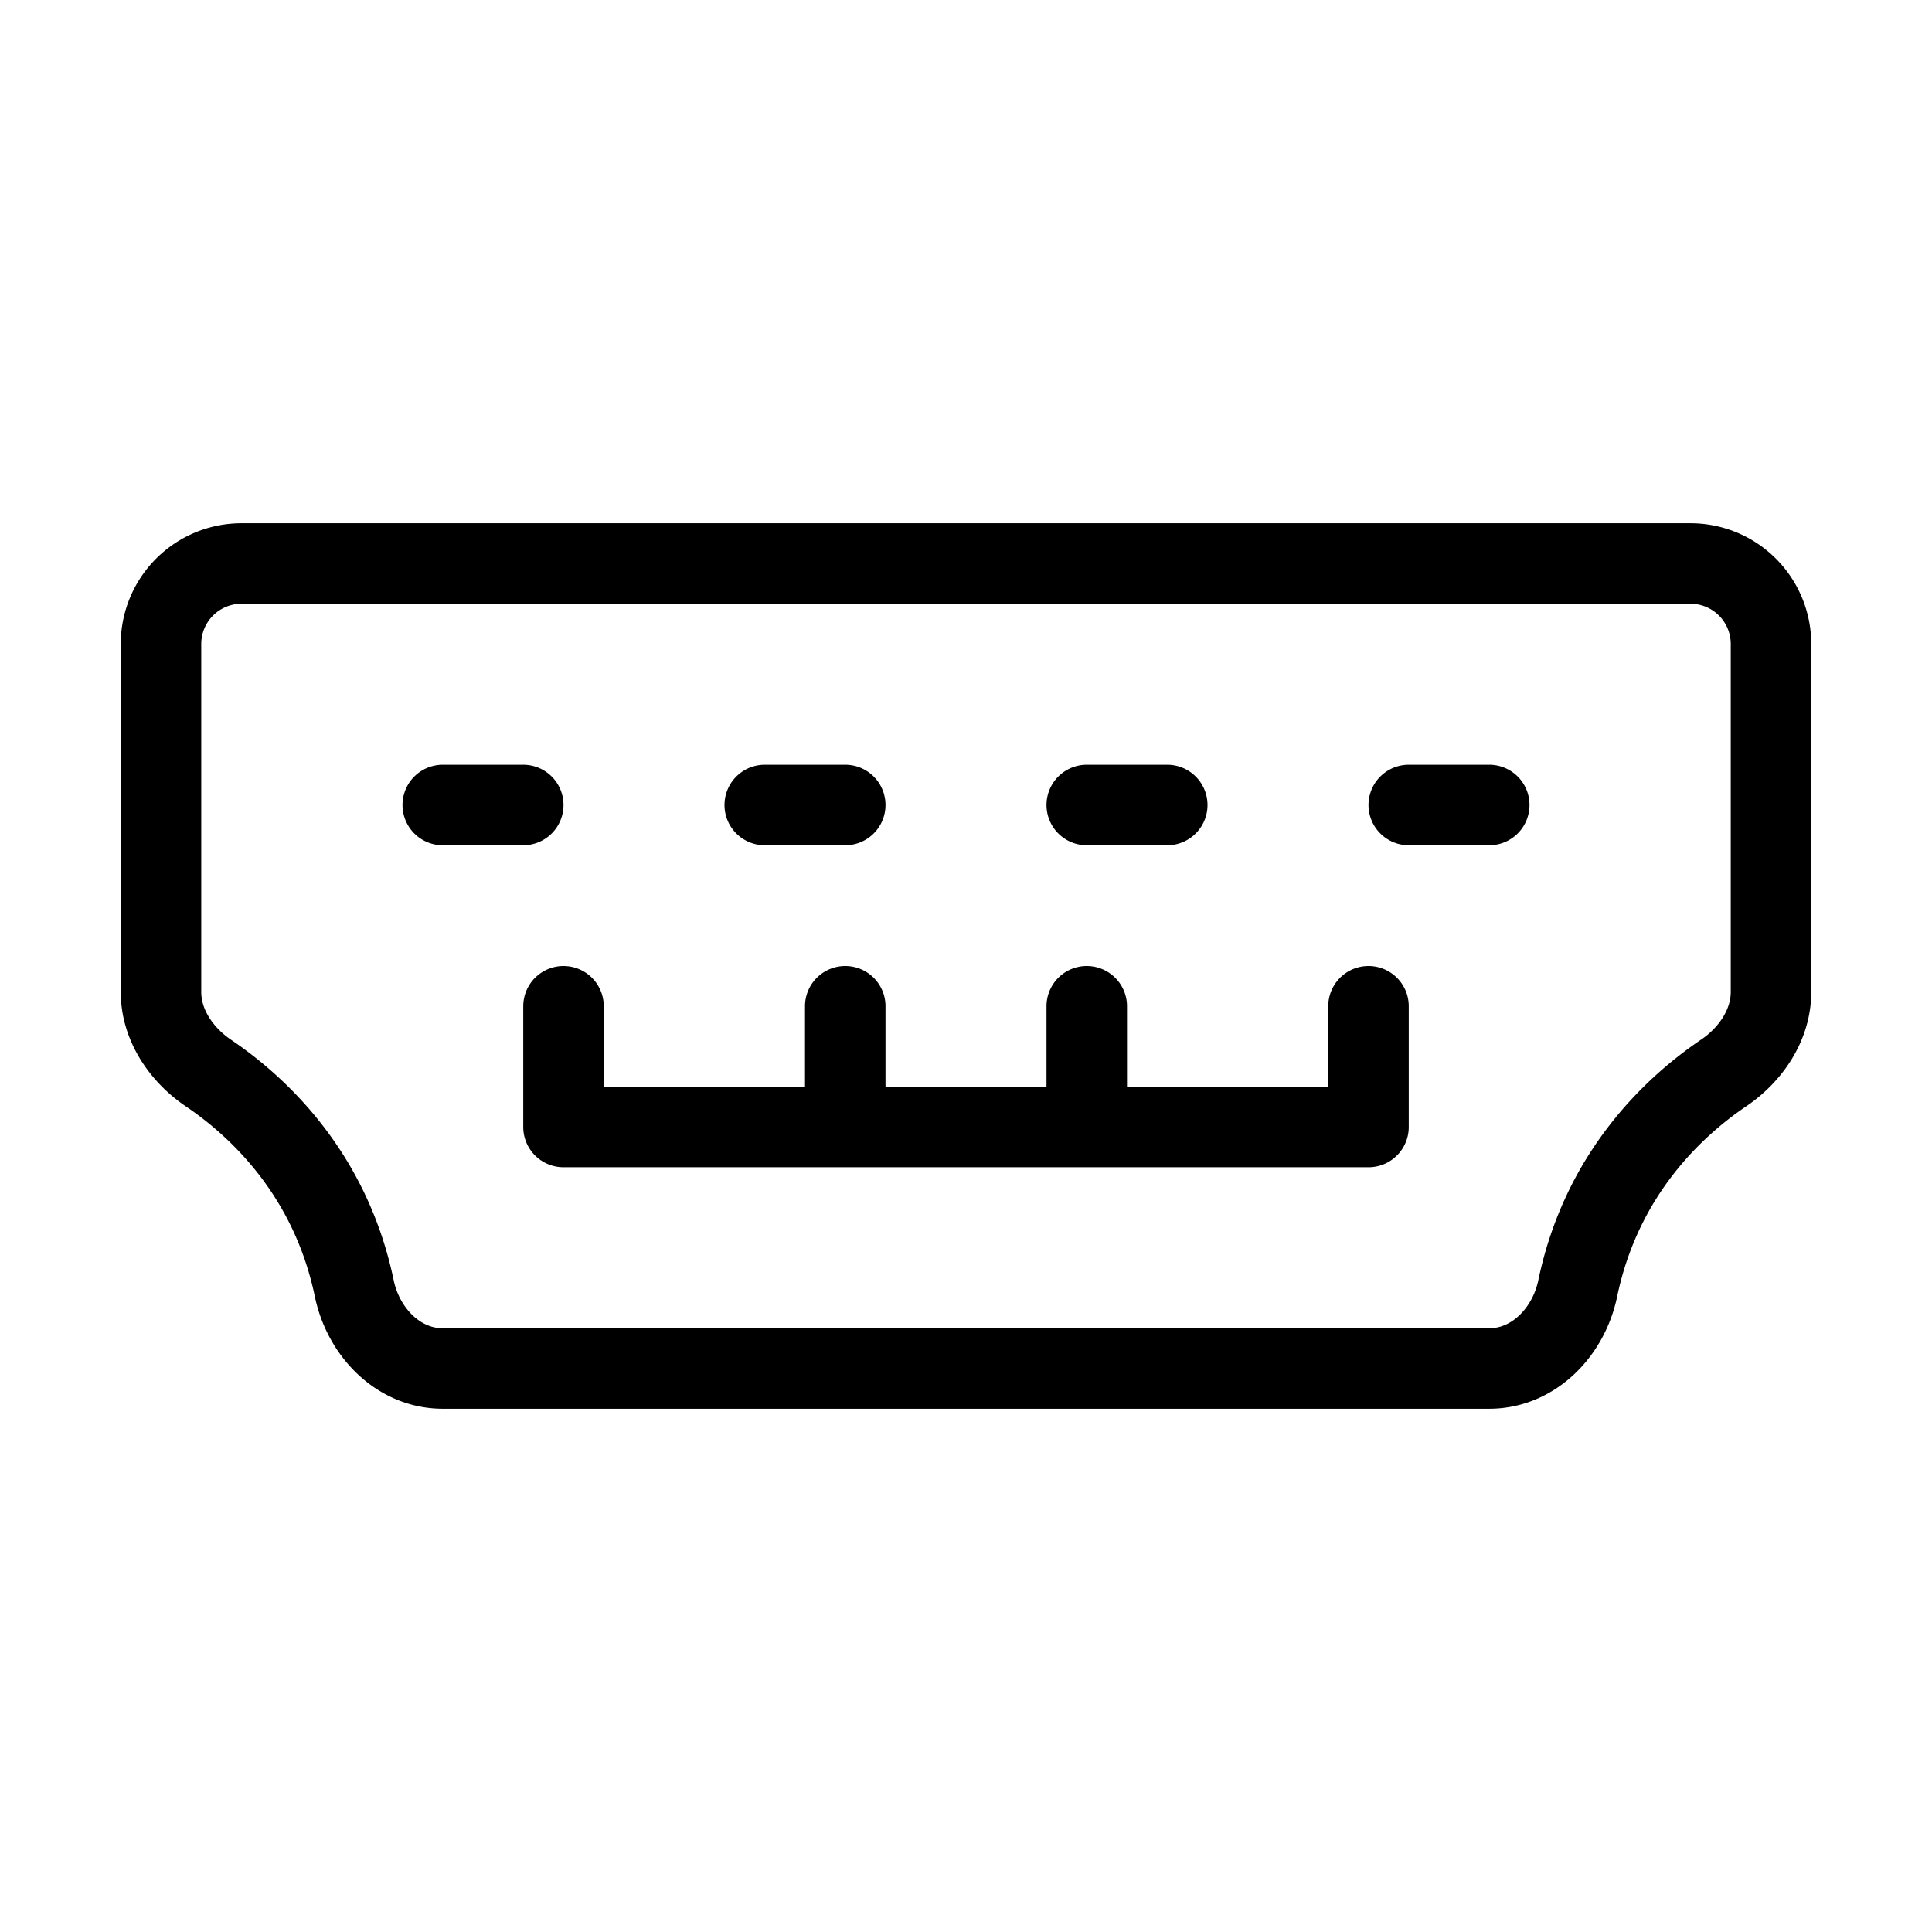 <svg fill-opacity="1" stroke-opacity="1" xmlns="http://www.w3.org/2000/svg" width="48" height="48" fill="none" viewBox="0 0 48 48"><path stroke="#000" stroke-linecap="round" stroke-linejoin="round" stroke-width="2" d="M4 16a2 2 0 0 1 2-2h36a2 2 0 0 1 2 2v8.646c0 .818-.502 1.556-1.18 2.014-1.219.825-3.026 2.49-3.622 5.352C38.973 33.093 38.105 34 37 34H11c-1.105 0-1.973-.907-2.198-1.988-.596-2.863-2.403-4.527-3.623-5.352C4.502 26.202 4 25.464 4 24.646zM14 28h20M14 28v-3M21 28v-3M27 28v-3M34 28v-3M11 20h2M19 20h2M27 20h2M35 20h2"/></svg>